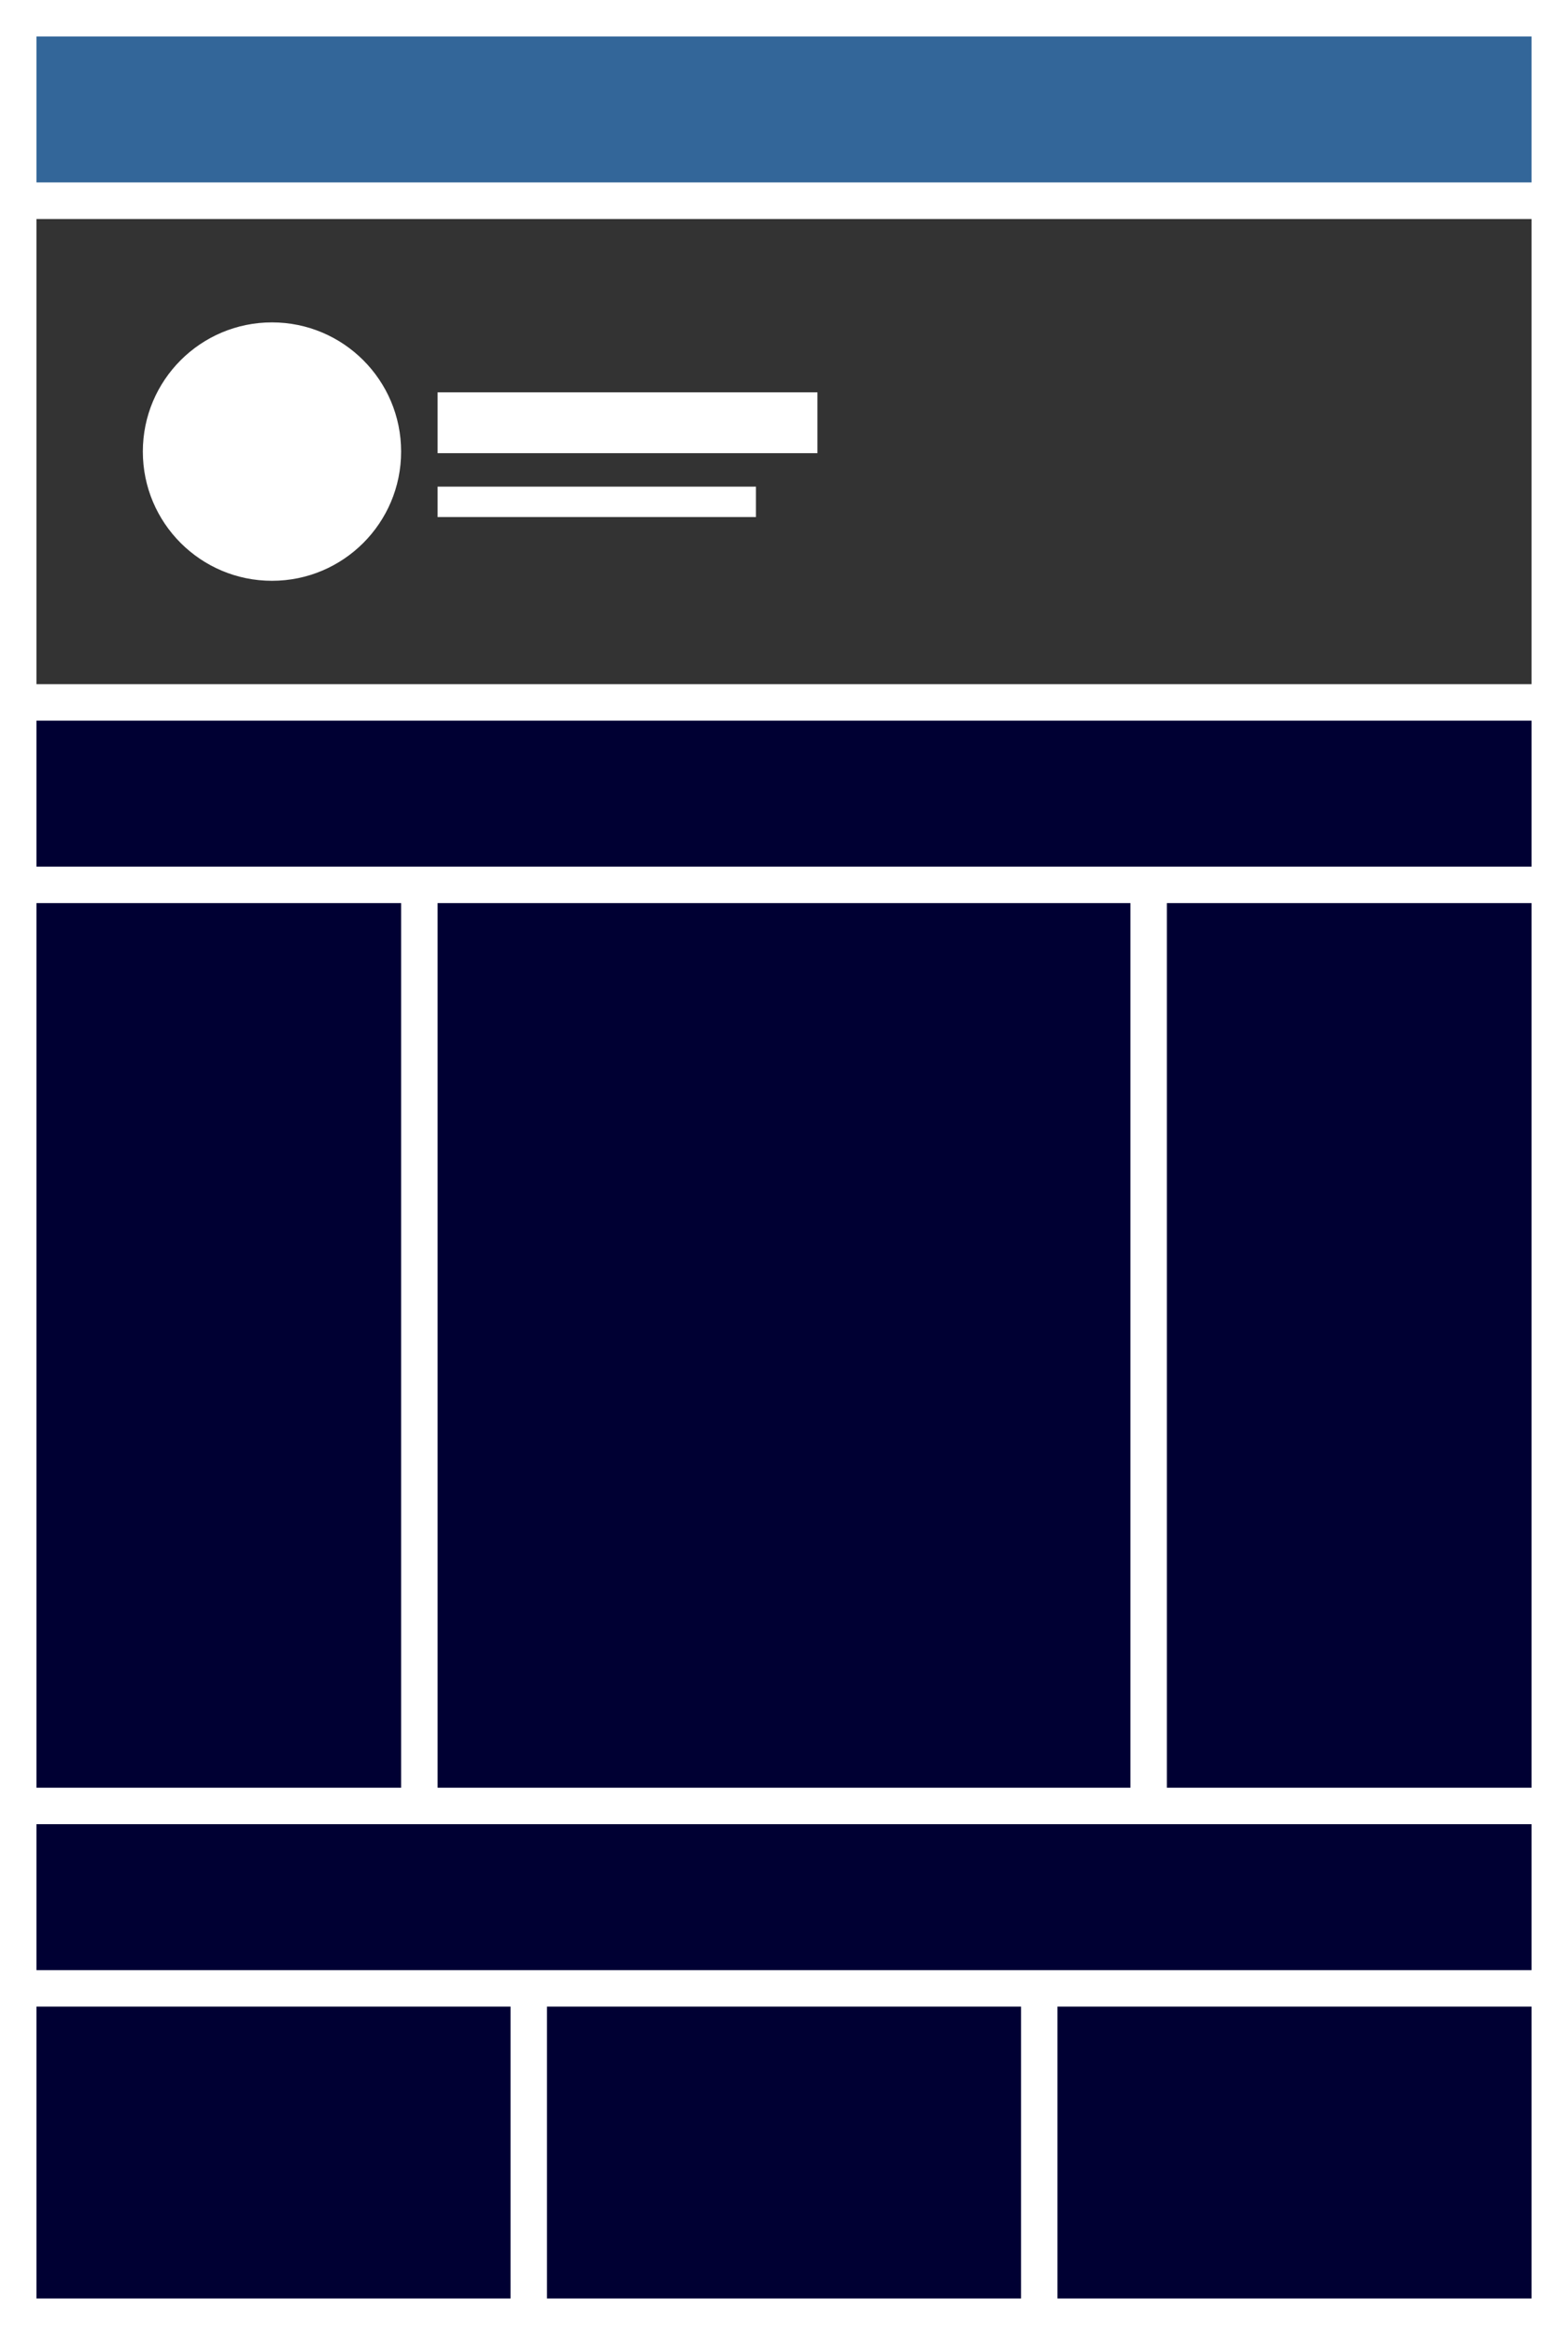 <?xml version="1.0" encoding="utf-8"?>
<!-- Generator: Adobe Illustrator 16.0.0, SVG Export Plug-In . SVG Version: 6.00 Build 0)  -->
<!DOCTYPE svg PUBLIC "-//W3C//DTD SVG 1.1//EN" "http://www.w3.org/Graphics/SVG/1.1/DTD/svg11.dtd">
<svg version="1.1" id="Ebene_1" xmlns="http://www.w3.org/2000/svg" xmlns:xlink="http://www.w3.org/1999/xlink" x="0px" y="0px"
	 width="86px" height="128px" viewBox="0 0 86 128" enable-background="new 0 0 86 128" xml:space="preserve">
<path fill="#FFFFFF" d="M0,0h86v128H0V0z"/>
<rect x="64" y="49.508" fill="#000033" width="20" height="48.492"/>
<rect x="2" y="49.508" fill="#000033" width="20" height="48.492"/>
<rect x="2" y="110" fill="#000033" width="26" height="16"/>
<rect x="30" y="110" fill="#000033" width="26" height="16"/>
<rect x="58" y="110" fill="#000033" width="26" height="16"/>
<rect x="24" y="49.508" fill="#000033" width="38" height="48.492"/>
<rect x="2" y="12.008" fill="#333333" width="82" height="25.497"/>
<rect x="2" y="100" fill="#000033" width="82" height="8"/>
<rect x="2" y="39.506" fill="#000033" width="82" height="8"/>
<circle fill="#FFFFFF" cx="14.917" cy="24.756" r="7.083"/>
<rect x="24" y="21.509" fill="#FFFFFF" width="20.834" height="3.333"/>
<rect x="24" y="26.677" fill="#FFFFFF" width="17.461" height="1.667"/>
<rect x="2" y="2" fill="#336699" width="82" height="8"/>
</svg>
